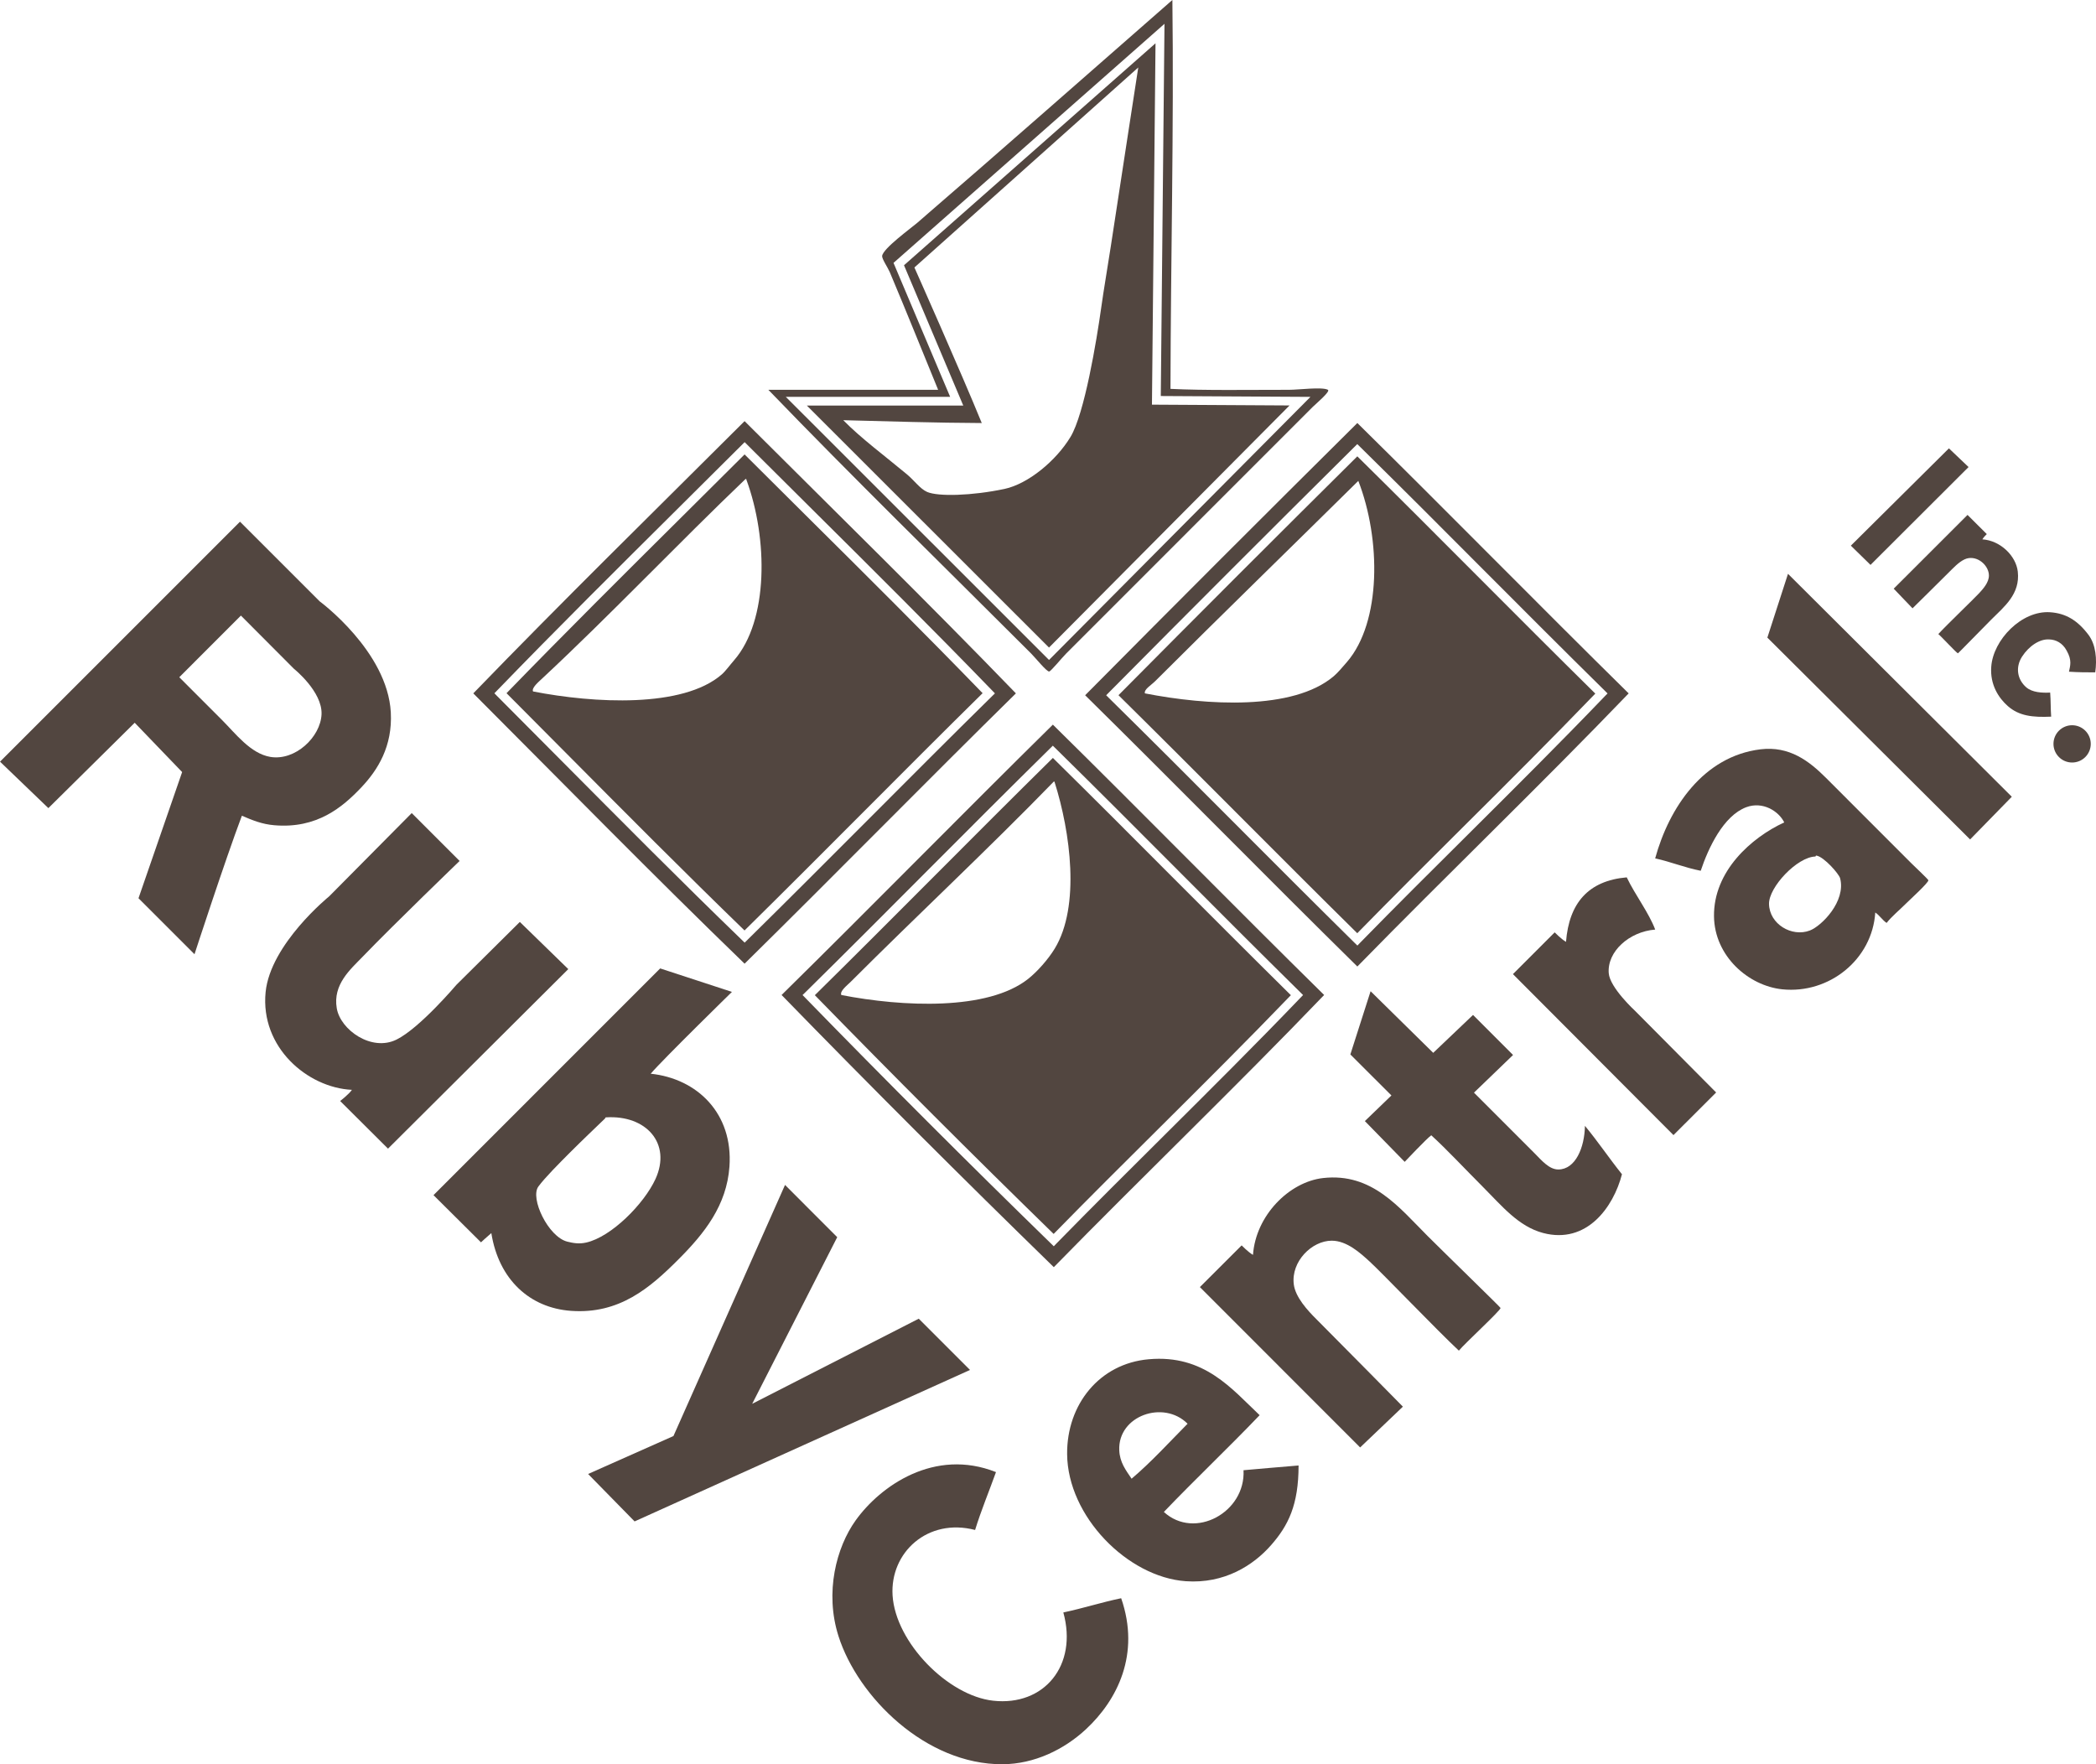 <?xml version="1.0" encoding="utf-8"?>
<!-- Generator: Adobe Illustrator 16.2.1, SVG Export Plug-In . SVG Version: 6.00 Build 0)  -->
<!DOCTYPE svg PUBLIC "-//W3C//DTD SVG 1.1//EN" "http://www.w3.org/Graphics/SVG/1.1/DTD/svg11.dtd">
<svg version="1.1" id="Capa_1" xmlns="http://www.w3.org/2000/svg" xmlns:xlink="http://www.w3.org/1999/xlink" x="0px" y="0px"
	 width="73.536px" height="61.897px" viewBox="-477.56 583.266 73.536 61.897"
	 enable-background="new -477.56 583.266 73.536 61.897" xml:space="preserve">
<g>
	<g>
		<path fill="#524640" d="M-469.074,611.885c-0.595,1.579-1.662,4.859-1.662,4.859l-1.965-1.964l1.531-4.427l-1.664-1.73
			l-3.029,2.995l-1.696-1.63l8.419-8.419l2.796,2.795c0,0,2.38,1.752,2.495,3.895c0.064,1.189-0.455,2.018-1.031,2.628
			c-0.662,0.699-1.56,1.462-3.062,1.331C-468.368,612.182-468.705,612.043-469.074,611.885z M-471.27,607.026
			c0,0,1.272,1.272,1.496,1.497c0.483,0.484,1.005,1.181,1.698,1.298c0.872,0.146,1.763-0.695,1.797-1.496
			c0.032-0.798-0.97-1.597-0.97-1.597l-1.859-1.865L-471.27,607.026z"/>
		<polygon fill="#524640" points="-414.83,603.398 -406.978,611.219 -408.441,612.717 -415.554,605.636 		"/>
		<g>
			<path fill="#524640" d="M-430.971,596.942c-0.201-0.109-1.027,0-1.364,0c-1.441,0-2.963,0.026-4.16-0.033
				c0.009-4.539,0.122-9.152,0.067-13.644c-2.82,2.465-6.009,5.28-8.953,7.82c-0.208,0.18-1.212,0.906-1.23,1.164
				c-0.007,0.105,0.194,0.395,0.268,0.565c0.597,1.415,1.147,2.789,1.696,4.127c-1.986,0-3.97,0-5.957,0
				c2.983,3.094,6.085,6.119,9.219,9.252c0.163,0.164,0.542,0.637,0.633,0.632c0.059-0.002,0.447-0.48,0.599-0.632
				c2.951-2.952,5.704-5.705,8.651-8.653C-431.387,597.427-430.873,596.996-430.971,596.942z M-440.756,606.42l-9.236-9.232h5.767
				l-1.987-4.699l9.507-8.388l-0.13,13.059l5.251,0.03L-440.756,606.42z"/>
			<path fill="#524640" d="M-437.02,584.785l-8.824,7.787l2.079,4.922h-5.488l8.496,8.491l8.439-8.494l-4.827-0.028L-437.02,584.785
				z M-438.59,591.918c-0.111,0.728-0.246,1.504-0.333,2.129c-0.165,1.18-0.59,3.739-1.079,4.547
				c-0.508,0.842-1.49,1.649-2.314,1.825c-1.149,0.243-2.335,0.273-2.719,0.105c-0.246-0.109-0.454-0.407-0.71-0.62
				c-0.755-0.629-1.613-1.265-2.23-1.896c1.612,0.04,3.212,0.093,4.859,0.1c-0.716-1.759-2.363-5.458-2.363-5.458l7.854-7.017
				C-437.625,585.633-438.273,589.83-438.59,591.918z"/>
		</g>
		<g>
			<path fill="#524640" d="M-449.291,601.344c-0.716-0.711-1.432-1.422-2.146-2.135c-0.713,0.712-1.427,1.422-2.143,2.132
				c-2.048,2.033-4.164,4.137-6.209,6.245c0.71,0.711,1.417,1.424,2.124,2.136c2.027,2.041,4.123,4.151,6.226,6.188
				c1.402-1.381,2.812-2.796,4.178-4.164c1.364-1.368,2.772-2.78,4.175-4.161C-445.128,605.478-447.244,603.376-449.291,601.344z
				 M-451.803,606.428c-0.148,0.169-0.301,0.383-0.433,0.498c-1.365,1.19-4.487,1.015-6.622,0.599
				c-0.062-0.125,0.193-0.334,0.332-0.466c2.369-2.208,4.767-4.737,7.122-6.987c0.028-0.007,0.032,0.012,0.034,0.033
				C-450.615,602.162-450.593,605.035-451.803,606.428z"/>
			<path fill="#524640" d="M-451.437,598.041c-3.182,3.175-6.392,6.319-9.518,9.551c3.165,3.169,6.298,6.37,9.518,9.484
				c3.192-3.143,6.326-6.343,9.519-9.484C-445.044,604.36-448.256,601.216-451.437,598.041z M-447.044,611.964
				c-1.4,1.402-2.848,2.854-4.285,4.269l-0.106,0.104l-0.107-0.104c-2.142-2.07-4.274-4.22-6.338-6.296
				c-0.742-0.747-1.485-1.495-2.23-2.241l-0.105-0.107l0.104-0.107c2.078-2.148,4.234-4.288,6.317-6.358
				c0.751-0.746,1.503-1.491,2.251-2.239l0.108-0.107l0.107,0.107c0.75,0.749,1.502,1.495,2.254,2.242
				c2.084,2.069,4.237,4.209,6.315,6.356l0.105,0.109l-0.108,0.106C-444.198,609.11-445.645,610.562-447.044,611.964z"/>
		</g>
		<g>
			<path fill="#524640" d="M-425.769,603.434c-1.363-1.366-2.771-2.778-4.171-4.158c-2.798,2.774-5.616,5.593-8.379,8.38
				c1.403,1.385,2.817,2.801,4.186,4.173c1.37,1.372,2.785,2.792,4.191,4.178c1.215-1.242,2.463-2.482,3.672-3.686
				c1.545-1.536,3.142-3.124,4.68-4.721C-422.992,606.218-424.403,604.804-425.769,603.434z M-430.305,606.493
				c-0.151,0.176-0.327,0.383-0.466,0.5c-1.425,1.205-4.447,1.025-6.622,0.599c-0.036-0.142,0.222-0.287,0.366-0.433
				c2.305-2.303,4.79-4.717,7.122-7.022C-429.11,602.183-429.093,605.091-430.305,606.493z"/>
			<path fill="#524640" d="M-429.939,598.107c-3.197,3.17-6.38,6.354-9.55,9.551c3.202,3.154,6.347,6.365,9.55,9.517
				c3.148-3.22,6.398-6.336,9.519-9.582C-423.613,604.449-426.747,601.25-429.939,598.107z M-426.053,612.539
				c-1.245,1.235-2.53,2.515-3.778,3.791l-0.106,0.11l-0.11-0.107c-1.442-1.423-2.896-2.879-4.302-4.289
				c-1.402-1.407-2.854-2.861-4.294-4.278l-0.108-0.108l0.107-0.108c2.834-2.859,5.726-5.752,8.595-8.597l0.108-0.106l0.107,0.105
				c1.437,1.414,2.884,2.862,4.281,4.266c1.401,1.404,2.849,2.856,4.286,4.271l0.106,0.106l-0.105,0.108
				C-422.837,609.34-424.472,610.966-426.053,612.539z"/>
		</g>
		<g>
			<path fill="#524640" d="M-440.621,608.689c-3.191,3.142-6.325,6.344-9.518,9.485c3.141,3.225,6.326,6.408,9.551,9.549
				c3.138-3.207,6.378-6.313,9.484-9.549C-434.296,615.033-437.43,611.831-440.621,608.689z M-436.718,623.103
				c-1.24,1.232-2.522,2.506-3.765,3.777l-0.106,0.11l-0.109-0.106c-2.889-2.814-5.782-5.707-8.6-8.6l-0.105-0.108l0.109-0.106
				c1.435-1.414,2.881-2.863,4.279-4.267c1.4-1.404,2.849-2.855,4.286-4.27l0.106-0.105l0.108,0.105
				c1.436,1.413,2.883,2.863,4.282,4.267c1.398,1.405,2.847,2.855,4.283,4.27l0.107,0.106l-0.104,0.108
				C-433.512,619.916-435.142,621.535-436.718,623.103z"/>
			<path fill="#524640" d="M-436.449,614.016c-1.362-1.367-2.771-2.779-4.172-4.159c-1.401,1.381-2.812,2.794-4.176,4.163
				c-1.364,1.367-2.773,2.78-4.175,4.161c2.747,2.817,5.564,5.633,8.378,8.376c1.21-1.236,2.455-2.474,3.66-3.671
				c1.539-1.531,3.131-3.113,4.663-4.705C-433.672,616.799-435.082,615.384-436.449,614.016z M-440.555,616.545
				c-0.23,0.379-0.616,0.813-0.932,1.063c-1.416,1.125-4.409,0.985-6.556,0.567c-0.063-0.135,0.197-0.331,0.333-0.467
				c2.303-2.304,4.835-4.668,7.121-7.021c0.027-0.006,0.031,0.013,0.033,0.033C-440.01,612.451-439.651,615.056-440.555,616.545z"/>
		</g>
		<path fill="#524640" d="M-411.37,615.646c-0.153-0.103-0.246-0.265-0.398-0.366c-0.105,1.643-1.612,2.864-3.262,2.695
			c-1.185-0.122-2.38-1.162-2.396-2.562c-0.02-1.584,1.312-2.762,2.464-3.294c-0.195-0.398-0.757-0.749-1.333-0.533
			c-0.802,0.301-1.329,1.428-1.597,2.23c-0.564-0.111-1.042-0.312-1.598-0.435c0.489-1.784,1.693-3.58,3.694-3.826
			c1.015-0.123,1.706,0.41,2.296,0.999c0.974,0.975,1.983,1.985,2.995,2.996c0.142,0.14,0.598,0.569,0.6,0.599
			c0.004,0.089-0.656,0.688-0.732,0.766C-410.944,615.22-411.188,615.413-411.37,615.646z M-415.496,614.979
			c0.013,0.708,0.798,1.174,1.432,0.933c0.415-0.159,1.272-1.023,1.063-1.832c-0.04-0.154-0.561-0.749-0.831-0.797
			c-0.027-0.006-0.033,0.033-0.033,0.033C-414.505,613.326-415.506,614.391-415.496,614.979z"/>
		<path fill="#524640" d="M-461.435,613.472c0,0-2.276,2.192-3.413,3.371c-0.409,0.425-1.041,0.959-0.897,1.796
			c0.126,0.757,1.218,1.533,2.096,1.1c0.82-0.405,2.1-1.92,2.1-1.92l2.227-2.208l1.7,1.655l-6.325,6.299l-1.679-1.672
			c0,0,0.3-0.228,0.413-0.391c-1.562-0.076-3.22-1.495-3.028-3.429c0.168-1.689,2.23-3.36,2.23-3.36l2.896-2.921L-461.435,613.472z"
			/>
		<path fill="#524640" d="M-420.488,614.047c0.299,0.623,0.777,1.242,0.999,1.832c-0.913,0.072-1.689,0.772-1.63,1.53
			c0.039,0.51,0.923,1.321,0.923,1.321l2.845,2.864l-1.497,1.496l-5.632-5.648l1.464-1.465c0,0,0.242,0.246,0.398,0.332
			C-422.512,614.951-421.835,614.164-420.488,614.047z"/>
		<path fill="#524640" d="M-454.398,617.242l2.517,0.824c0,0-2.422,2.368-2.85,2.87c1.634,0.172,2.896,1.394,2.763,3.261
			c-0.098,1.357-0.871,2.336-1.797,3.261c-0.99,0.99-2.066,1.92-3.76,1.798c-1.449-0.103-2.538-1.1-2.797-2.728
			c-0.13,0.107-0.363,0.324-0.363,0.324l-1.666-1.656L-454.398,617.242z M-457.593,623.731c-0.324,0.326-0.844,0.845-1.078,1.162
			c-0.303,0.409,0.345,1.764,1.012,1.934c0.206,0.051,0.41,0.09,0.666,0.032c0.879-0.197,2.027-1.352,2.43-2.229
			c0.571-1.25-0.33-2.25-1.731-2.163c-0.02,0.002-0.039,0.005-0.032,0.033C-456.719,622.88-457.1,623.238-457.593,623.731z"/>
		<path fill="#524640" d="M-429.474,618.042l2.197,2.162l1.397-1.33l1.404,1.405l-1.371,1.321c0,0,1.405,1.405,2.13,2.131
			c0.229,0.228,0.502,0.568,0.832,0.565c0.598-0.005,0.917-0.763,0.931-1.531c0.453,0.545,0.854,1.145,1.299,1.698
			c-0.3,1.159-1.237,2.461-2.763,2.062c-0.87-0.229-1.453-0.955-2.097-1.599c-0.659-0.659-1.28-1.329-1.83-1.83
			c-0.146,0.098-0.933,0.932-0.933,0.932l-1.397-1.43l0.932-0.899l-1.441-1.439L-429.474,618.042z"/>
		<path fill="#524640" d="M-426.377,630.652c-0.719-0.667-2.737-2.771-3.131-3.127c-0.326-0.298-0.799-0.731-1.329-0.731
			c-0.699,0-1.431,0.731-1.332,1.53c0.056,0.453,0.486,0.92,0.8,1.231c0.973,0.975,3.028,3.062,3.028,3.062l-1.5,1.431l-5.622-5.626
			l1.465-1.463c0,0,0.24,0.246,0.398,0.333c0.097-1.382,1.27-2.562,2.462-2.696c1.713-0.191,2.662,1.031,3.66,2.029
			c0.591,0.591,2.563,2.506,2.564,2.53C-424.911,629.243-426.194,630.42-426.377,630.652z"/>
		<polygon fill="#524640" points="-450.018,624.838 -448.187,626.671 -451.17,632.517 -445.326,629.531 -443.528,631.329 
			-455.296,636.643 -456.927,634.979 -453.933,633.648 		"/>
		<path fill="#524640" d="M-433.367,632.916c-1.101,1.151-2.259,2.245-3.36,3.395c1.078,0.989,2.871,0.017,2.795-1.464
			c0.647-0.053,1.281-0.117,1.931-0.166c0,1.387-0.361,2.106-0.964,2.794c-0.624,0.712-1.641,1.362-2.996,1.266
			c-2.039-0.146-4.142-2.277-4.16-4.459c-0.015-1.739,1.134-3.177,2.863-3.328C-435.306,630.78-434.337,632.003-433.367,632.916z
			 M-438.292,634.147c0.019,0.427,0.228,0.694,0.433,0.998c0.702-0.596,1.317-1.276,1.964-1.929
			C-436.735,632.372-438.344,632.932-438.292,634.147z"/>
		<path fill="#524640" d="M-442.617,634.913c-0.243,0.678-0.515,1.327-0.733,2.03c-1.666-0.433-2.988,0.793-2.895,2.296
			c0.104,1.653,1.944,3.518,3.527,3.694c1.788,0.199,2.977-1.236,2.464-3.096c0.695-0.146,1.329-0.354,2.029-0.499
			c0.681,1.963-0.137,3.574-1.232,4.593c-0.772,0.718-1.816,1.225-2.929,1.231c-2.695,0.014-5.078-2.363-5.756-4.493
			c-0.492-1.543-0.072-3.121,0.6-4.06C-446.674,635.396-444.775,634.057-442.617,634.913z"/>
	</g>
	<polygon fill="#524640" points="-408.495,599.652 -411.935,603.085 -412.625,602.41 -409.184,598.996 	"/>
	<path fill="#524640" d="M-409.556,605.511c0.306-0.332,1.274-1.26,1.438-1.44c0.137-0.15,0.337-0.37,0.337-0.613
		c0-0.322-0.337-0.659-0.704-0.612c-0.209,0.025-0.423,0.224-0.567,0.367c-0.448,0.449-1.409,1.395-1.409,1.395l-0.66-0.689
		l2.59-2.588l0.675,0.673c0,0-0.114,0.111-0.155,0.184c0.639,0.044,1.182,0.584,1.243,1.133c0.088,0.789-0.474,1.227-0.935,1.687
		c-0.271,0.271-1.154,1.179-1.164,1.179C-408.907,606.187-409.45,605.596-409.556,605.511z"/>
	<path fill="#524640" d="M-404.051,606.855c-0.306,0-0.568,0-0.921-0.023c0.042-0.211,0.113-0.398-0.081-0.739
		c-0.144-0.273-0.386-0.388-0.61-0.393c-0.328-0.024-0.71,0.224-0.956,0.604c-0.242,0.38-0.163,0.803,0.144,1.072
		c0.209,0.186,0.566,0.203,0.843,0.188c0.024,0.299,0.013,0.545,0.035,0.845c-0.645,0.029-1.126-0.022-1.522-0.372
		c-0.326-0.287-0.627-0.756-0.58-1.379c0.064-0.938,1.064-1.982,2.067-1.912c0.536,0.037,0.949,0.27,1.343,0.791
		C-404.028,605.884-403.985,606.392-404.051,606.855z"/>
	<circle fill="#524640" cx="-404.862" cy="609.364" r="0.654"/>
</g>
</svg>
